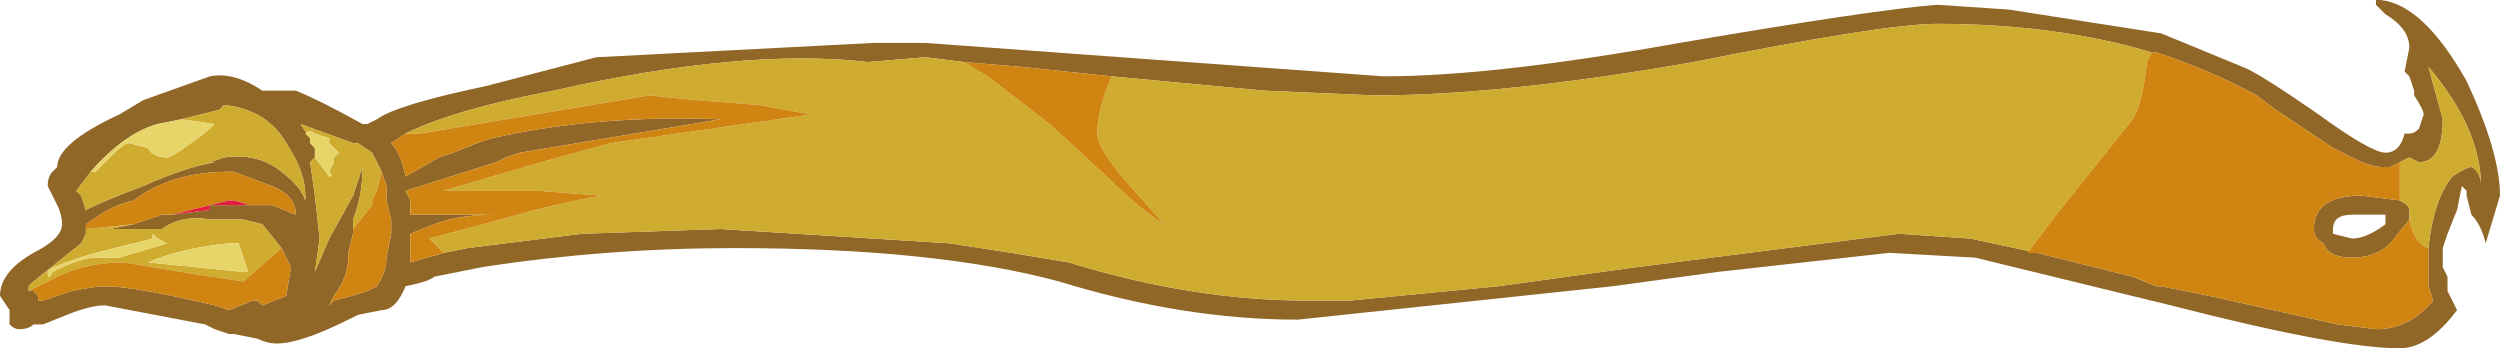 <?xml version="1.0" encoding="UTF-8" standalone="no"?>
<svg xmlns:ffdec="https://www.free-decompiler.com/flash" xmlns:xlink="http://www.w3.org/1999/xlink" ffdec:objectType="frame" height="25.55px" width="183.4px" xmlns="http://www.w3.org/2000/svg">
  <g transform="matrix(1.0, 0.0, 0.0, 1.0, 91.7, 12.6)">
    <use ffdec:characterId="1197" height="3.65" transform="matrix(7.0, 0.0, 0.0, 7.0, -91.7, -12.6)" width="26.2" xlink:href="#shape0"/>
  </g>
  <defs>
    <g id="shape0" transform="matrix(1.0, 0.0, 0.0, 1.0, 13.1, 1.8)">
      <path d="M9.45 -1.25 Q8.45 -1.55 7.2 -1.55 6.65 -1.55 4.65 -1.15 2.65 -0.8 1.3 -0.8 L0.15 -0.85 -1.45 -1.0 -2.4 -1.1 -3.0 -1.15 -3.4 -1.2 -4.0 -1.15 Q-5.3 -1.3 -7.3 -0.85 -8.35 -0.65 -8.85 -0.4 L-9.0 -0.3 Q-8.9 -0.2 -8.85 0.05 L-8.5 -0.15 -8.35 -0.2 -8.1 -0.3 -7.95 -0.35 Q-6.85 -0.6 -5.55 -0.55 L-7.65 -0.2 -7.8 -0.15 -7.9 -0.1 -8.85 0.2 -8.8 0.3 -8.8 0.45 -7.9 0.45 Q-8.3 0.45 -8.55 0.55 L-8.8 0.65 -8.8 0.95 -8.45 0.85 -8.2 0.8 -7.0 0.65 -5.55 0.6 -3.15 0.75 -2.5 0.85 -1.9 0.95 Q-0.6 1.35 0.6 1.35 L1.05 1.35 2.6 1.2 4.05 1.0 6.8 0.65 7.55 0.7 8.25 0.85 9.25 1.1 9.5 1.2 9.55 1.2 10.05 1.3 11.4 1.6 11.8 1.65 Q12.15 1.65 12.4 1.35 L12.35 1.2 12.35 0.8 Q12.4 0.3 12.6 0.05 12.75 -0.05 12.8 -0.05 12.9 0.0 12.9 0.15 12.9 -0.45 12.35 -1.1 L12.5 -0.55 Q12.5 -0.1 12.25 -0.1 L12.15 -0.15 12.05 -0.1 11.95 -0.05 11.85 -0.05 Q11.8 -0.05 11.65 -0.1 11.55 -0.15 11.35 -0.25 L10.75 -0.65 10.55 -0.8 Q10.1 -1.05 9.5 -1.25 L9.45 -1.25 M4.5 -1.35 Q6.55 -1.7 7.2 -1.75 L7.95 -1.7 9.55 -1.45 10.4 -1.1 Q10.55 -1.05 11.2 -0.6 11.75 -0.2 11.9 -0.2 12.05 -0.2 12.1 -0.4 L12.15 -0.4 Q12.2 -0.4 12.25 -0.45 L12.3 -0.6 Q12.3 -0.65 12.2 -0.8 L12.2 -0.85 12.15 -1.0 12.1 -1.05 12.15 -1.3 Q12.15 -1.5 11.9 -1.65 L11.8 -1.75 11.8 -1.8 11.85 -1.8 Q12.3 -1.75 12.75 -0.95 13.1 -0.2 13.1 0.25 L12.95 0.75 Q12.9 0.55 12.8 0.45 L12.75 0.25 12.75 0.2 12.7 0.15 12.65 0.4 12.55 0.65 12.5 0.8 12.5 1.0 12.55 1.1 12.55 1.25 12.65 1.45 Q12.35 1.85 12.05 1.85 11.4 1.85 9.65 1.4 L7.6 0.9 6.7 0.85 4.9 1.05 3.8 1.2 0.5 1.55 Q-0.7 1.55 -2.0 1.15 -3.3 0.8 -5.4 0.8 -6.75 0.8 -8.05 1.0 L-8.55 1.1 Q-8.6 1.15 -8.85 1.2 -8.95 1.45 -9.1 1.45 L-9.35 1.5 -9.45 1.55 Q-9.95 1.8 -10.2 1.8 -10.3 1.8 -10.4 1.75 L-10.65 1.7 -10.7 1.7 -10.85 1.65 -10.95 1.6 -12.0 1.4 Q-12.15 1.4 -12.4 1.5 L-12.65 1.6 -12.75 1.6 Q-12.8 1.65 -12.9 1.65 -12.95 1.65 -13.0 1.6 L-13.0 1.45 -13.1 1.3 Q-13.1 1.05 -12.75 0.85 -12.45 0.7 -12.45 0.55 -12.45 0.45 -12.5 0.35 L-12.6 0.15 Q-12.6 0.05 -12.55 0.0 L-12.5 -0.05 Q-12.5 -0.3 -11.85 -0.6 L-11.6 -0.75 -10.9 -1.0 Q-10.65 -1.05 -10.35 -0.85 L-10.0 -0.85 Q-9.75 -0.75 -9.3 -0.5 L-9.25 -0.5 -9.15 -0.55 Q-8.95 -0.7 -8.0 -0.9 L-6.85 -1.2 -3.95 -1.35 -3.4 -1.35 -1.35 -1.2 1.4 -1.0 Q2.55 -1.0 4.5 -1.35 M11.9 0.45 L11.55 0.45 Q11.35 0.45 11.35 0.6 L11.35 0.65 11.55 0.7 Q11.7 0.7 11.9 0.55 L11.9 0.45 M12.15 0.5 L11.95 0.75 Q11.8 0.9 11.55 0.9 11.3 0.9 11.25 0.75 11.15 0.7 11.15 0.6 11.15 0.25 11.65 0.25 L12.05 0.3 Q12.15 0.35 12.15 0.4 L12.15 0.5 M-12.15 0.0 L-12.3 0.2 -12.25 0.25 -12.2 0.4 Q-12.0 0.3 -11.6 0.15 -11.15 -0.05 -10.85 -0.1 L-10.9 -0.1 -10.75 -0.15 Q-10.4 -0.2 -10.15 0.0 -9.95 0.15 -9.9 0.3 L-9.9 0.25 Q-9.9 0.0 -10.1 -0.3 -10.3 -0.65 -10.75 -0.7 L-10.8 -0.65 -11.2 -0.55 -11.45 -0.5 Q-11.8 -0.4 -12.15 0.0 M-9.8 -0.15 L-9.85 -0.1 -9.8 0.25 -9.75 0.7 -9.8 1.05 -9.65 0.7 -9.4 0.25 -9.3 -0.05 Q-9.3 0.25 -9.4 0.5 L-9.4 0.65 -9.45 0.85 -9.45 0.9 Q-9.45 1.1 -9.6 1.3 L-9.65 1.4 -9.6 1.35 Q-9.4 1.3 -9.25 1.25 L-9.15 1.2 Q-9.05 1.05 -9.05 0.9 L-9.0 0.65 -9.0 0.5 -9.05 0.3 -9.05 0.15 -9.1 0.0 -9.2 -0.2 -9.35 -0.3 -9.4 -0.3 -9.95 -0.5 -9.85 -0.35 -9.85 -0.3 -9.8 -0.25 -9.8 -0.15 M-10.5 0.35 L-10.25 0.35 -10.0 0.45 Q-10.0 0.25 -10.25 0.15 L-10.65 0.0 -10.7 0.0 Q-11.3 0.0 -11.7 0.3 -11.9 0.35 -12.05 0.45 L-12.2 0.55 -12.2 0.6 -12.2 0.65 -12.25 0.75 -12.75 1.15 -12.8 1.2 -12.8 1.25 -12.75 1.25 -12.7 1.3 -12.7 1.35 -12.65 1.35 -12.35 1.25 Q-12.1 1.2 -12.0 1.2 -11.7 1.2 -10.85 1.4 L-10.7 1.45 -10.45 1.35 -10.4 1.35 -10.35 1.4 -10.1 1.3 -10.05 1.0 -10.15 0.8 -10.35 0.55 -10.55 0.5 -10.9 0.5 Q-11.2 0.45 -11.4 0.6 L-11.95 0.6 -11.7 0.55 -11.4 0.45 -11.3 0.45 -10.9 0.4 -10.9 0.35 -10.5 0.35" fill="#916728" fill-rule="evenodd" stroke="none"/>
      <path d="M-1.45 -1.0 L0.15 -0.85 1.3 -0.8 Q2.65 -0.8 4.65 -1.15 6.65 -1.55 7.2 -1.55 8.45 -1.55 9.45 -1.25 L9.4 -1.15 Q9.35 -0.7 9.25 -0.55 L8.45 0.45 8.15 0.85 8.25 0.85 7.55 0.7 6.8 0.65 4.05 1.0 2.6 1.2 1.05 1.35 0.6 1.35 Q-0.6 1.35 -1.9 0.95 L-2.5 0.85 -3.15 0.75 -5.55 0.6 -7.0 0.65 -8.2 0.8 -8.45 0.85 -8.6 0.7 -7.85 0.5 Q-7.35 0.35 -6.8 0.25 L-7.45 0.2 -8.45 0.2 Q-7.45 -0.1 -6.7 -0.3 L-4.6 -0.6 -5.15 -0.7 -5.8 -0.75 -6.3 -0.8 -8.7 -0.4 -8.85 -0.4 Q-8.35 -0.65 -7.3 -0.85 -5.3 -1.3 -4.0 -1.15 L-3.4 -1.2 -3.0 -1.15 -2.75 -1.0 -2.1 -0.5 -1.5 0.05 Q-1.15 0.4 -0.9 0.55 L-1.3 0.1 Q-1.6 -0.25 -1.6 -0.4 -1.6 -0.65 -1.45 -1.0 M12.05 -0.1 L12.15 -0.15 12.25 -0.1 Q12.5 -0.1 12.5 -0.55 L12.35 -1.1 Q12.9 -0.45 12.9 0.15 12.9 0.0 12.8 -0.05 12.75 -0.05 12.6 0.05 12.4 0.3 12.35 0.8 12.2 0.75 12.15 0.5 L12.15 0.4 Q12.15 0.35 12.05 0.3 12.05 0.2 12.05 0.1 L12.05 -0.1 M-12.15 0.0 L-12.1 0.0 -11.95 -0.15 Q-11.8 -0.3 -11.75 -0.3 L-11.55 -0.25 Q-11.5 -0.15 -11.35 -0.15 -11.3 -0.15 -11.1 -0.3 -10.95 -0.4 -10.85 -0.5 L-11.2 -0.55 -10.8 -0.65 -10.75 -0.7 Q-10.3 -0.65 -10.1 -0.3 -9.9 0.0 -9.9 0.25 L-9.9 0.3 Q-9.95 0.15 -10.15 0.0 -10.4 -0.2 -10.75 -0.15 L-10.9 -0.1 -10.85 -0.1 Q-11.15 -0.05 -11.6 0.15 -12.0 0.3 -12.2 0.4 L-12.25 0.25 -12.3 0.2 -12.15 0.0 M-9.4 0.65 L-9.4 0.5 Q-9.3 0.25 -9.3 -0.05 L-9.4 0.25 -9.65 0.7 -9.8 1.05 -9.75 0.7 -9.8 0.25 -9.85 -0.1 -9.8 -0.15 -9.65 0.05 Q-9.6 0.05 -9.65 0.0 L-9.6 -0.1 -9.6 -0.15 -9.55 -0.2 -9.65 -0.3 -9.65 -0.35 -9.8 -0.4 Q-9.85 -0.45 -9.9 -0.4 L-9.85 -0.35 -9.95 -0.5 -9.4 -0.3 -9.35 -0.3 -9.2 -0.2 -9.1 0.0 -9.15 0.2 -9.2 0.3 -9.2 0.35 -9.4 0.6 -9.4 0.65 M-12.2 0.6 L-11.7 0.55 -11.95 0.6 -11.4 0.6 Q-11.2 0.45 -10.9 0.5 L-10.55 0.5 -10.35 0.55 -10.15 0.8 -10.55 1.15 -11.2 1.05 -11.8 0.95 Q-12.2 0.95 -12.5 1.1 L-12.8 1.25 -12.8 1.2 -12.75 1.15 -12.25 0.75 -12.2 0.65 -12.2 0.6 M-10.7 0.75 Q-11.2 0.8 -11.55 0.95 L-10.55 1.05 -10.5 1.05 -10.6 0.75 -10.7 0.75 M-11.5 0.65 L-11.5 0.7 -12.1 0.85 Q-12.6 1.0 -12.6 1.05 -12.6 1.15 -12.55 1.05 -12.25 0.9 -12.1 0.9 L-11.85 0.9 -11.35 0.75 -11.45 0.7 -11.5 0.65" fill="#cfab30" fill-rule="evenodd" stroke="none"/>
      <path d="M9.45 -1.25 L9.5 -1.25 Q10.1 -1.05 10.55 -0.8 L10.75 -0.65 11.35 -0.25 Q11.55 -0.15 11.65 -0.1 11.8 -0.05 11.85 -0.05 L11.95 -0.05 12.05 -0.1 12.05 0.1 Q12.05 0.2 12.05 0.3 L11.65 0.25 Q11.15 0.25 11.15 0.6 11.15 0.7 11.25 0.75 11.3 0.9 11.55 0.9 11.8 0.9 11.95 0.75 L12.15 0.5 Q12.2 0.75 12.35 0.8 L12.35 1.2 12.4 1.35 Q12.15 1.65 11.8 1.65 L11.4 1.6 10.05 1.3 9.55 1.2 9.5 1.2 9.25 1.1 8.25 0.85 8.15 0.85 8.45 0.45 9.25 -0.55 Q9.35 -0.7 9.4 -1.15 L9.45 -1.25 M-8.45 0.85 L-8.8 0.95 -8.8 0.65 -8.55 0.55 Q-8.3 0.45 -7.9 0.45 L-8.8 0.45 -8.8 0.3 -8.85 0.2 -7.9 -0.1 -7.8 -0.15 -7.65 -0.2 -5.55 -0.55 Q-6.85 -0.6 -7.95 -0.35 L-8.1 -0.3 -8.35 -0.2 -8.5 -0.15 -8.85 0.05 Q-8.9 -0.2 -9.0 -0.3 L-8.85 -0.4 -8.7 -0.4 -6.3 -0.8 -5.8 -0.75 -5.15 -0.7 -4.6 -0.6 -6.7 -0.3 Q-7.45 -0.1 -8.45 0.2 L-7.45 0.2 -6.8 0.25 Q-7.35 0.35 -7.85 0.5 L-8.6 0.7 -8.45 0.85 M-3.0 -1.15 L-2.4 -1.1 -1.45 -1.0 Q-1.6 -0.65 -1.6 -0.4 -1.6 -0.25 -1.3 0.1 L-0.9 0.55 Q-1.15 0.4 -1.5 0.05 L-2.1 -0.5 -2.75 -1.0 -3.0 -1.15 M9.25 1.1 L9.25 1.1 M-9.4 0.65 L-9.4 0.6 -9.2 0.35 -9.2 0.3 -9.15 0.2 -9.1 0.0 -9.05 0.15 -9.05 0.3 -9.0 0.5 -9.0 0.65 -9.05 0.9 Q-9.05 1.05 -9.15 1.2 L-9.25 1.25 Q-9.4 1.3 -9.6 1.35 L-9.65 1.4 -9.6 1.3 Q-9.45 1.1 -9.45 0.9 L-9.45 0.85 -9.4 0.65 M-12.2 0.6 L-12.2 0.55 -12.05 0.45 Q-11.9 0.35 -11.7 0.3 -11.3 0.0 -10.7 0.0 L-10.65 0.0 -10.25 0.15 Q-10.0 0.25 -10.0 0.45 L-10.25 0.35 -10.5 0.35 Q-10.6 0.3 -10.7 0.3 L-11.3 0.45 -11.4 0.45 -11.7 0.55 -12.2 0.6 M-10.15 0.8 L-10.05 1.0 -10.1 1.3 -10.35 1.4 -10.4 1.35 -10.45 1.35 -10.7 1.45 -10.85 1.4 Q-11.7 1.2 -12.0 1.2 -12.1 1.2 -12.35 1.25 L-12.65 1.35 -12.7 1.35 -12.7 1.3 -12.75 1.25 -12.8 1.25 -12.5 1.1 Q-12.2 0.95 -11.8 0.95 L-11.2 1.05 -10.55 1.15 -10.15 0.8" fill="#d08411" fill-rule="evenodd" stroke="none"/>
      <path d="M9.25 1.1 L9.25 1.1 M-11.3 0.45 L-10.7 0.3 Q-10.6 0.3 -10.5 0.35 L-10.9 0.35 -10.9 0.4 -11.3 0.45" fill="#e11e40" fill-rule="evenodd" stroke="none"/>
      <path d="M-11.2 -0.55 L-10.85 -0.5 Q-10.95 -0.4 -11.1 -0.3 -11.3 -0.15 -11.35 -0.15 -11.5 -0.15 -11.55 -0.25 L-11.75 -0.3 Q-11.8 -0.3 -11.95 -0.15 L-12.1 0.0 -12.15 0.0 Q-11.8 -0.4 -11.45 -0.5 L-11.2 -0.55 M-9.85 -0.35 L-9.9 -0.4 Q-9.85 -0.45 -9.8 -0.4 L-9.65 -0.35 -9.65 -0.3 -9.55 -0.2 -9.6 -0.15 -9.6 -0.1 -9.65 0.0 Q-9.6 0.05 -9.65 0.05 L-9.8 -0.15 -9.8 -0.25 -9.85 -0.3 -9.85 -0.35 M-10.7 0.75 L-10.6 0.75 -10.5 1.05 -10.55 1.05 -11.55 0.95 Q-11.2 0.8 -10.7 0.75 M-11.5 0.65 L-11.45 0.7 -11.35 0.75 -11.85 0.9 -12.1 0.9 Q-12.25 0.9 -12.55 1.05 -12.6 1.15 -12.6 1.05 -12.6 1.0 -12.1 0.85 L-11.5 0.7 -11.5 0.65" fill="#e8d56a" fill-rule="evenodd" stroke="none"/>
    </g>
  </defs>
</svg>
